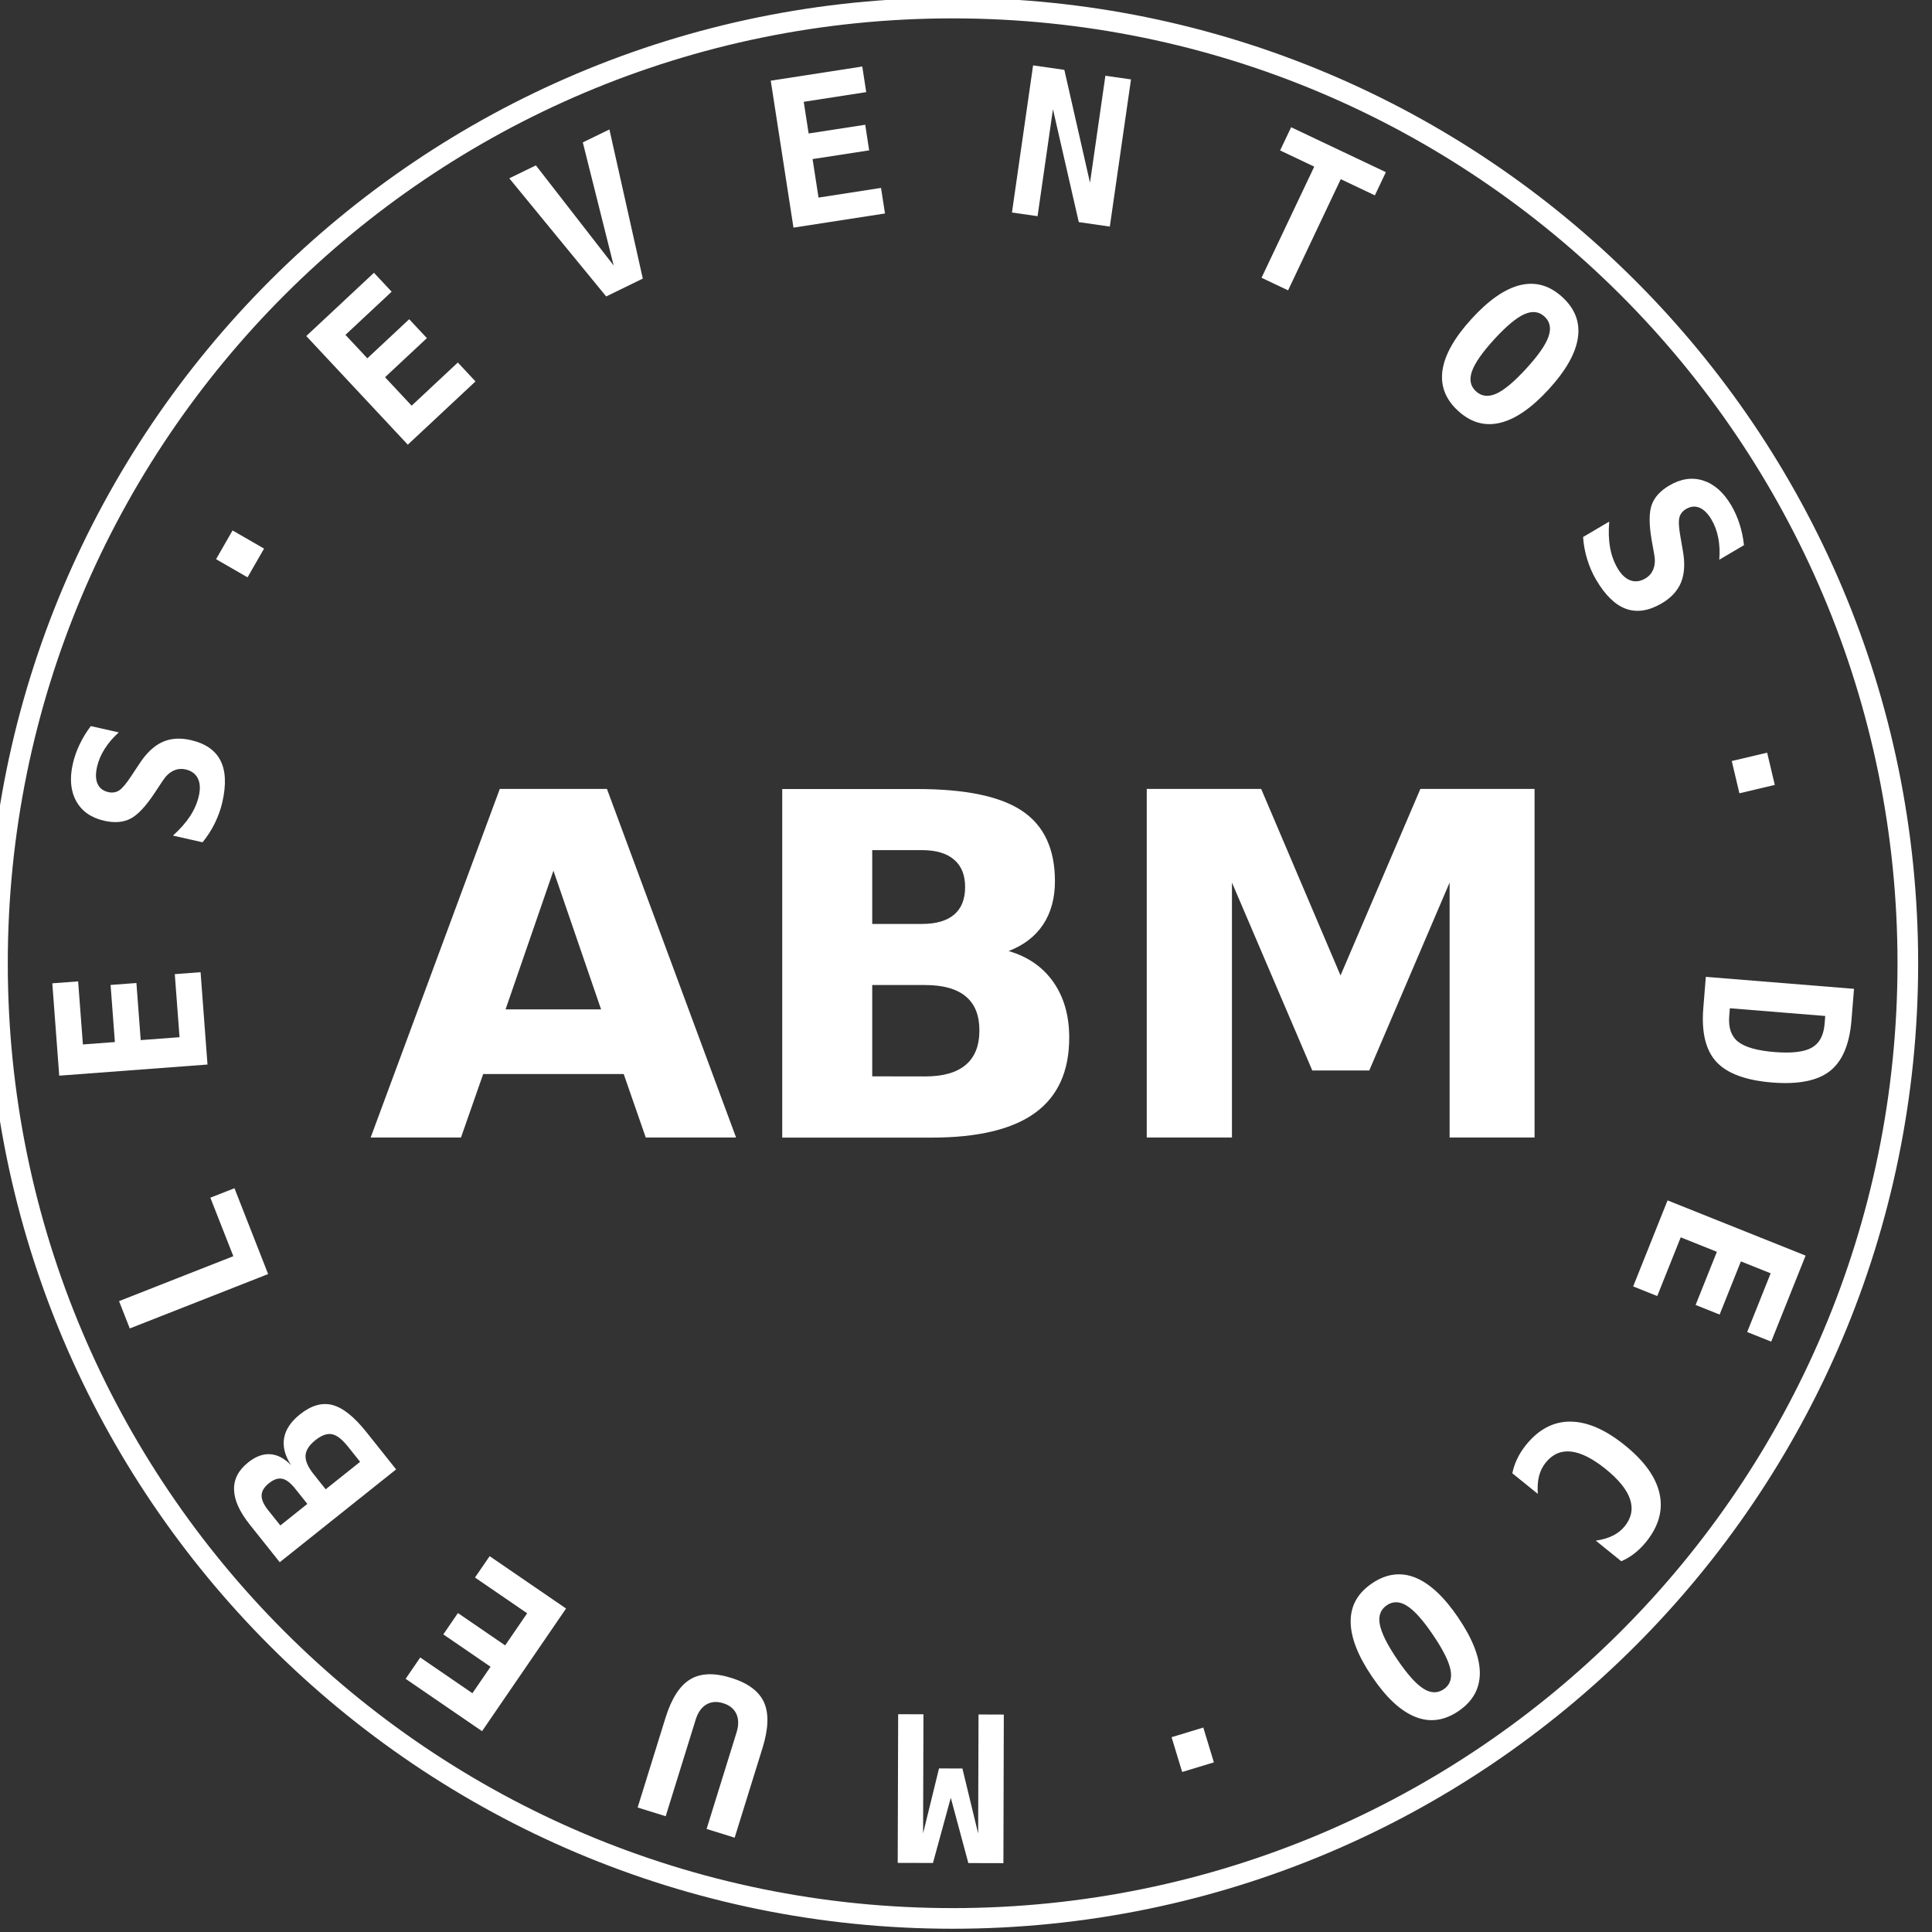 <?xml version="1.0" encoding="UTF-8" standalone="no"?>
<!-- Created with Inkscape (http://www.inkscape.org/) -->

<svg
   width="23.283mm"
   height="23.283mm"
   viewBox="0 0 23.283 23.283"
   version="1.1"
   id="svg3922"
   inkscape:version="1.2.2 (732a01da63, 2022-12-09, custom)"
   sodipodi:docname="logo.svg"
   xmlns:inkscape="http://www.inkscape.org/namespaces/inkscape"
   xmlns:sodipodi="http://sodipodi.sourceforge.net/DTD/sodipodi-0.dtd"
   xmlns="http://www.w3.org/2000/svg"
   xmlns:svg="http://www.w3.org/2000/svg">
  <rect x="0" y="0" width="23.283" height="23.283" fill="#333333" stroke="none"/>
  <sodipodi:namedview
     id="namedview3924"
     pagecolor="#ffffff"
     bordercolor="#000000"
     borderopacity="0.25"
     inkscape:showpageshadow="2"
     inkscape:pageopacity="0.0"
     inkscape:pagecheckerboard="0"
     inkscape:deskcolor="#d1d1d1"
     inkscape:document-units="mm"
     showgrid="false"
     inkscape:zoom="1.9855336"
     inkscape:cx="65.977226"
     inkscape:cy="9.3173945"
     inkscape:window-width="1858"
     inkscape:window-height="1016"
     inkscape:window-x="0"
     inkscape:window-y="0"
     inkscape:window-maximized="1"
     inkscape:current-layer="layer1" />
  <defs
     id="defs3919">
    <clipPath
       clipPathUnits="userSpaceOnUse"
       id="clipPath2409">
      <path
         id="path2411"
         style="fill:none;fill-opacity:0.986;stroke:#000000;stroke-width:0.999;stroke-linecap:round;stroke-linejoin:round;stroke-dasharray:none;stroke-opacity:1"
         d="M 4755.544,14.544 H 6674.545 V 1093.545 H 4755.544 Z" />
    </clipPath>
    <clipPath
       clipPathUnits="userSpaceOnUse"
       id="clipPath21404">
      <g
         id="g21408">
        <rect
           style="opacity:1;fill:none;fill-opacity:1;fill-rule:nonzero;stroke:#000000;stroke-width:1.695;stroke-linecap:round;stroke-linejoin:round;stroke-opacity:1"
           id="rect21406"
           width="373.305"
           height="373.305"
           x="4536.43"
           y="696.531"
           ry="16.915" />
      </g>
    </clipPath>
    <clipPath
       clipPathUnits="userSpaceOnUse"
       id="clipPath21566">
      <g
         id="g21572">
        <g
           id="g21570">
          <rect
             style="opacity:1;fill:none;fill-opacity:1;fill-rule:nonzero;stroke:#000000;stroke-width:1.695;stroke-linecap:round;stroke-linejoin:round;stroke-opacity:1"
             id="rect21568"
             width="373.305"
             height="373.305"
             x="4536.43"
             y="696.531"
             ry="16.915" />
        </g>
      </g>
    </clipPath>
    <clipPath
       clipPathUnits="userSpaceOnUse"
       id="clipPath22333">
      <g
         id="g22341">
        <g
           id="g22339">
          <g
             id="g22337">
            <rect
               style="opacity:1;fill:none;fill-opacity:1;fill-rule:nonzero;stroke:#000000;stroke-width:1.695;stroke-linecap:round;stroke-linejoin:round;stroke-opacity:1"
               id="rect22335"
               width="373.305"
               height="373.305"
               x="4536.43"
               y="696.531"
               ry="16.915" />
          </g>
        </g>
      </g>
    </clipPath>
    <clipPath
       clipPathUnits="userSpaceOnUse"
       id="clipPath22323">
      <g
         id="g22331">
        <g
           id="g22329">
          <g
             id="g22327">
            <rect
               style="opacity:1;fill:none;fill-opacity:1;fill-rule:nonzero;stroke:#000000;stroke-width:1.695;stroke-linecap:round;stroke-linejoin:round;stroke-opacity:1"
               id="rect22325"
               width="373.305"
               height="373.305"
               x="4536.43"
               y="696.531"
               ry="16.915" />
          </g>
        </g>
      </g>
    </clipPath>
    <clipPath
       clipPathUnits="userSpaceOnUse"
       id="clipPath22313">
      <g
         id="g22321">
        <g
           id="g22319">
          <g
             id="g22317">
            <rect
               style="opacity:1;fill:none;fill-opacity:1;fill-rule:nonzero;stroke:#000000;stroke-width:1.695;stroke-linecap:round;stroke-linejoin:round;stroke-opacity:1"
               id="rect22315"
               width="373.305"
               height="373.305"
               x="4536.43"
               y="696.531"
               ry="16.915" />
          </g>
        </g>
      </g>
    </clipPath>
    <clipPath
       clipPathUnits="userSpaceOnUse"
       id="clipPath21550">
      <g
         id="g21556">
        <g
           id="g21554">
          <rect
             style="opacity:1;fill:none;fill-opacity:1;fill-rule:nonzero;stroke:#000000;stroke-width:1.695;stroke-linecap:round;stroke-linejoin:round;stroke-opacity:1"
             id="rect21552"
             width="373.305"
             height="373.305"
             x="4536.43"
             y="696.531"
             ry="16.915" />
        </g>
      </g>
    </clipPath>
    <clipPath
       clipPathUnits="userSpaceOnUse"
       id="clipPath21542">
      <g
         id="g21548"
         transform="scale(-1,1)">
        <g
           id="g21546">
          <rect
             style="opacity:1;fill:none;fill-opacity:1;fill-rule:nonzero;stroke:#000000;stroke-width:1.695;stroke-linecap:round;stroke-linejoin:round;stroke-opacity:1"
             id="rect21544"
             width="373.305"
             height="373.305"
             x="4536.43"
             y="696.531"
             ry="16.915" />
        </g>
      </g>
    </clipPath>
    <clipPath
       clipPathUnits="userSpaceOnUse"
       id="clipPath21534">
      <g
         id="g21540">
        <g
           id="g21538">
          <rect
             style="opacity:1;fill:none;fill-opacity:1;fill-rule:nonzero;stroke:#000000;stroke-width:1.695;stroke-linecap:round;stroke-linejoin:round;stroke-opacity:1"
             id="rect21536"
             width="373.305"
             height="373.305"
             x="4536.43"
             y="696.531"
             ry="16.915" />
        </g>
      </g>
    </clipPath>
    <clipPath
       clipPathUnits="userSpaceOnUse"
       id="clipPath21566-6">
      <g
         id="g21572-1">
        <g
           id="g21570-0">
          <rect
             style="opacity:1;fill:none;fill-opacity:1;fill-rule:nonzero;stroke:#000000;stroke-width:1.695;stroke-linecap:round;stroke-linejoin:round;stroke-opacity:1"
             id="rect21568-6"
             width="373.305"
             height="373.305"
             x="4536.43"
             y="696.531"
             ry="16.915" />
        </g>
      </g>
    </clipPath>
  </defs>
  <g
     inkscape:label="Capa 1"
     inkscape:groupmode="layer"
     id="layer1"
     transform="translate(-199.937,-366.744)">
    <g
       id="g7039-2"
       transform="matrix(0.995,0,0,0.995,-112.45,310.744)"
       style="fill:#ffffff;fill-opacity:1;stroke:none;stroke-opacity:1">
      <g
         aria-label="DECO·MUEBLES·EVENTOS·"
         transform="matrix(0.548,0,0,0.548,303.524,30.948)"
         id="text5627-3-6-9"
         style="font-size:4.508px;font-family:Nakula;-inkscape-font-specification:Nakula;letter-spacing:2.241px;fill:#ffffff;fill-opacity:1;stroke:none;stroke-width:0.2;stroke-linecap:round;stroke-linejoin:round;stroke-opacity:1">
        <path
           d="m 59.379,68.684 -2.108,-0.171 -0.014,0.176 q -0.031,0.382 0.195,0.563 0.228,0.182 0.805,0.229 0.573,0.046 0.825,-0.097 0.252,-0.143 0.283,-0.525 z m 0.636,-0.6 -0.056,0.693 q -0.065,0.803 -0.478,1.125 -0.41,0.322 -1.279,0.252 -0.871,-0.071 -1.228,-0.455 -0.355,-0.384 -0.29,-1.187 l 0.056,-0.693 z"
           style="-inkscape-font-specification:'monospace Bold';fill:#ffffff;fill-opacity:1;stroke:none;stroke-opacity:1"
           id="path5458-1" />
        <path
           d="m 55.134,74.661 0.76,-1.901 3.051,1.22 -0.76,1.901 -0.531,-0.212 0.519,-1.298 -0.658,-0.263 -0.47,1.175 -0.531,-0.212 0.47,-1.175 -0.799,-0.32 -0.519,1.298 z"
           style="-inkscape-font-specification:'monospace Bold';fill:#ffffff;fill-opacity:1;stroke:none;stroke-opacity:1"
           id="path5460-2" />
        <path
           d="m 52.463,78.791 q 0.035,-0.17 0.111,-0.326 0.076,-0.157 0.193,-0.302 0.418,-0.517 0.978,-0.514 0.561,0.003 1.205,0.523 0.646,0.521 0.767,1.069 0.121,0.547 -0.296,1.065 -0.118,0.146 -0.256,0.254 -0.139,0.109 -0.294,0.175 L 54.308,80.28 q 0.225,-0.033 0.379,-0.112 0.155,-0.076 0.26,-0.206 0.224,-0.277 0.118,-0.598 -0.106,-0.317 -0.539,-0.667 -0.432,-0.348 -0.766,-0.386 -0.334,-0.035 -0.558,0.243 -0.105,0.13 -0.148,0.296 -0.043,0.169 -0.028,0.396 z"
           style="-inkscape-font-specification:'monospace Bold';fill:#ffffff;fill-opacity:1;stroke:none;stroke-opacity:1"
           id="path5462-7" />
        <path
           d="m 50.946,83.565 q 0.206,-0.139 0.152,-0.424 -0.053,-0.283 -0.385,-0.773 -0.33,-0.489 -0.575,-0.645 -0.243,-0.155 -0.449,-0.015 -0.208,0.141 -0.155,0.423 0.054,0.285 0.385,0.773 0.332,0.49 0.575,0.645 0.244,0.156 0.452,0.016 z m 0.326,-1.576 q 0.472,0.698 0.473,1.218 -7.85e-4,0.521 -0.473,0.841 -0.474,0.321 -0.956,0.126 -0.484,-0.193 -0.956,-0.892 -0.471,-0.696 -0.47,-1.218 -10e-4,-0.52 0.473,-0.841 0.472,-0.319 0.956,-0.126 0.482,0.195 0.953,0.891 z"
           style="-inkscape-font-specification:'monospace Bold';fill:#ffffff;fill-opacity:1;stroke:none;stroke-opacity:1"
           id="path5464-0" />
        <path
           d="m 45.867,85.18 -0.701,0.213 -0.234,-0.769 0.701,-0.213 z"
           style="-inkscape-font-specification:'monospace Bold';fill:#ffffff;fill-opacity:1;stroke:none;stroke-opacity:1"
           id="path5466-9" />
        <path
           d="m 41.215,87.408 -0.775,-0.002 -0.388,-1.443 -0.394,1.441 -0.779,-0.002 0.01,-3.286 0.559,0.002 -0.008,2.632 0.352,-1.436 0.517,0.002 0.348,1.438 0.008,-2.632 0.559,0.002 z"
           style="-inkscape-font-specification:'monospace Bold';fill:#ffffff;fill-opacity:1;stroke:none;stroke-opacity:1"
           id="path5468-3" />
        <path
           d="m 35.89,84.865 -0.615,1.98 -0.62,-0.193 0.663,-2.136 q 0.073,-0.235 -0.005,-0.407 -0.079,-0.17 -0.291,-0.236 -0.212,-0.066 -0.373,0.029 -0.162,0.097 -0.235,0.333 l -0.663,2.136 -0.62,-0.193 0.615,-1.98 q 0.198,-0.639 0.543,-0.85 0.344,-0.211 0.908,-0.036 0.561,0.174 0.728,0.544 0.164,0.369 -0.034,1.008 z"
           style="-inkscape-font-specification:'monospace Bold';fill:#ffffff;fill-opacity:1;stroke:none;stroke-opacity:1"
           id="path5470-6" />
        <path
           d="m 29.86,80.623 1.689,1.157 -1.857,2.711 -1.689,-1.157 0.323,-0.472 1.153,0.79 0.401,-0.585 -1.044,-0.715 0.323,-0.472 1.044,0.715 0.486,-0.71 -1.153,-0.79 z"
           style="-inkscape-font-specification:'monospace Bold';fill:#ffffff;fill-opacity:1;stroke:none;stroke-opacity:1"
           id="path5472-0" />
        <path
           d="m 26.236,79.145 0.761,-0.607 -0.269,-0.337 q -0.194,-0.243 -0.353,-0.273 -0.161,-0.032 -0.366,0.131 -0.208,0.166 -0.218,0.34 -0.01,0.174 0.176,0.408 z m -1.002,0.799 0.597,-0.476 -0.269,-0.337 q -0.154,-0.193 -0.287,-0.219 -0.135,-0.028 -0.293,0.099 -0.158,0.126 -0.162,0.267 -0.006,0.14 0.145,0.33 z m -0.013,0.813 -0.66,-0.828 q -0.342,-0.428 -0.35,-0.774 -0.011,-0.346 0.312,-0.604 0.248,-0.198 0.489,-0.181 0.241,0.016 0.46,0.244 -0.205,-0.318 -0.155,-0.6 0.049,-0.284 0.352,-0.526 0.372,-0.296 0.717,-0.206 0.345,0.091 0.747,0.595 l 0.66,0.828 z"
           style="-inkscape-font-specification:'monospace Bold';fill:#ffffff;fill-opacity:1;stroke:none;stroke-opacity:1"
           id="path5474-6" />
        <path
           d="m 24.964,74.388 -3.058,1.202 -0.237,-0.604 2.526,-0.993 -0.508,-1.293 0.533,-0.209 z"
           style="-inkscape-font-specification:'monospace Bold';fill:#ffffff;fill-opacity:1;stroke:none;stroke-opacity:1"
           id="path5476-2" />
        <path
           d="m 23.471,67.716 0.153,2.041 -3.277,0.246 -0.153,-2.041 0.571,-0.043 0.105,1.394 0.707,-0.053 -0.095,-1.262 0.571,-0.043 0.095,1.262 0.858,-0.064 -0.105,-1.394 z"
           style="-inkscape-font-specification:'monospace Bold';fill:#ffffff;fill-opacity:1;stroke:none;stroke-opacity:1"
           id="path5478-6" />
        <path
           d="m 22.452,63.76 q -0.29,0.438 -0.528,0.562 -0.24,0.124 -0.579,0.048 -0.436,-0.098 -0.622,-0.434 -0.186,-0.335 -0.076,-0.823 0.05,-0.221 0.151,-0.431 0.099,-0.21 0.247,-0.405 l 0.618,0.139 q -0.19,0.172 -0.312,0.365 -0.123,0.193 -0.169,0.4 -0.052,0.23 0.013,0.373 0.065,0.143 0.237,0.182 0.133,0.03 0.241,-0.038 0.106,-0.071 0.275,-0.331 l 0.165,-0.249 q 0.229,-0.355 0.504,-0.484 0.275,-0.13 0.632,-0.049 0.485,0.109 0.661,0.451 0.174,0.339 0.043,0.919 -0.054,0.238 -0.166,0.466 -0.11,0.226 -0.272,0.424 l -0.655,-0.148 q 0.237,-0.213 0.379,-0.429 0.142,-0.218 0.194,-0.45 0.053,-0.234 -0.023,-0.387 -0.078,-0.153 -0.269,-0.196 -0.144,-0.032 -0.271,0.029 -0.129,0.061 -0.228,0.21 z"
           style="-inkscape-font-specification:'monospace Bold';fill:#ffffff;fill-opacity:1;stroke:none;stroke-opacity:1"
           id="path5480-1" />
        <path
           d="m 23.813,58.588 0.365,-0.635 0.696,0.401 -0.365,0.635 z"
           style="-inkscape-font-specification:'monospace Bold';fill:#ffffff;fill-opacity:1;stroke:none;stroke-opacity:1"
           id="path5482-8" />
        <path
           d="m 29.547,54.659 -1.496,1.398 -2.244,-2.401 1.496,-1.398 0.391,0.418 -1.021,0.954 0.484,0.518 0.925,-0.864 0.391,0.418 -0.925,0.864 0.588,0.629 1.021,-0.954 z"
           style="-inkscape-font-specification:'monospace Bold';fill:#ffffff;fill-opacity:1;stroke:none;stroke-opacity:1"
           id="path5484-7" />
        <path
           d="m 32.601,52.097 -0.682,-2.721 0.588,-0.286 0.738,3.296 -0.809,0.395 -2.142,-2.611 0.588,-0.286 z"
           style="-inkscape-font-specification:'monospace Bold';fill:#ffffff;fill-opacity:1;stroke:none;stroke-opacity:1"
           id="path5486-9" />
        <path
           d="m 38.598,50.947 -2.023,0.313 -0.502,-3.248 2.023,-0.313 0.087,0.566 -1.381,0.214 0.108,0.7 1.251,-0.193 0.087,0.566 -1.251,0.193 0.132,0.851 1.381,-0.214 z"
           style="-inkscape-font-specification:'monospace Bold';fill:#ffffff;fill-opacity:1;stroke:none;stroke-opacity:1"
           id="path5488-2" />
        <path
           d="m 41.871,47.674 0.691,0.099 0.567,2.494 0.34,-2.364 0.566,0.081 -0.468,3.253 -0.686,-0.099 -0.571,-2.495 -0.34,2.364 -0.566,-0.081 z"
           style="-inkscape-font-specification:'monospace Bold';fill:#ffffff;fill-opacity:1;stroke:none;stroke-opacity:1"
           id="path5490-0" />
        <path
           d="m 47.507,52.646 -0.587,-0.278 1.165,-2.456 -0.754,-0.358 0.243,-0.513 2.094,0.993 -0.243,0.513 -0.754,-0.358 z"
           style="-inkscape-font-specification:'monospace Bold';fill:#ffffff;fill-opacity:1;stroke:none;stroke-opacity:1"
           id="path5492-2" />
        <path
           d="m 53.173,53.224 q -0.184,-0.168 -0.448,-0.049 -0.263,0.118 -0.662,0.554 -0.398,0.435 -0.493,0.709 -0.094,0.272 0.09,0.44 0.185,0.169 0.448,0.052 0.264,-0.119 0.662,-0.554 0.4,-0.437 0.493,-0.709 0.095,-0.274 -0.09,-0.443 z m -1.609,0.05 q 0.569,-0.622 1.075,-0.744 0.507,-0.121 0.928,0.264 0.422,0.386 0.345,0.901 -0.075,0.516 -0.644,1.138 -0.568,0.62 -1.075,0.741 -0.506,0.122 -0.928,-0.264 -0.421,-0.385 -0.345,-0.901 0.077,-0.514 0.644,-1.135 z"
           style="-inkscape-font-specification:'monospace Bold';fill:#ffffff;fill-opacity:1;stroke:none;stroke-opacity:1"
           id="path5494-3" />
        <path
           d="m 55.542,58.163 q -0.088,-0.518 1.6e-5,-0.772 0.09,-0.255 0.39,-0.431 0.385,-0.227 0.75,-0.11 0.365,0.117 0.619,0.547 0.115,0.195 0.185,0.417 0.071,0.221 0.097,0.464 l -0.546,0.322 q 0.021,-0.255 -0.022,-0.48 -0.043,-0.225 -0.15,-0.407 -0.12,-0.203 -0.265,-0.263 -0.145,-0.06 -0.297,0.029 -0.118,0.069 -0.149,0.193 -0.029,0.124 0.026,0.429 l 0.051,0.294 q 0.076,0.415 -0.036,0.698 -0.112,0.283 -0.426,0.469 -0.429,0.253 -0.791,0.124 -0.359,-0.128 -0.661,-0.64 -0.124,-0.21 -0.198,-0.453 -0.075,-0.24 -0.092,-0.495 l 0.578,-0.341 q -0.027,0.318 0.018,0.572 0.046,0.256 0.167,0.461 0.122,0.207 0.282,0.266 0.162,0.058 0.331,-0.042 0.127,-0.075 0.177,-0.207 0.052,-0.133 0.022,-0.309 z"
           style="-inkscape-font-specification:'monospace Bold';fill:#ffffff;fill-opacity:1;stroke:none;stroke-opacity:1"
           id="path5496-7" />
        <path
           d="m 58.095,62.864 0.169,0.713 -0.782,0.185 -0.169,-0.713 z"
           style="-inkscape-font-specification:'monospace Bold';fill:#ffffff;fill-opacity:1;stroke:none;stroke-opacity:1"
           id="path5498-5" />
      </g>
      <g
         aria-label="ABM"
         id="text11454-7-5-9"
         style="font-size:5.791px;font-family:Mukti;-inkscape-font-specification:Mukti;fill:#ffffff;fill-opacity:1;stroke:none;stroke-width:0.149;stroke-linecap:round;stroke-linejoin:round;stroke-opacity:1">
        <path
           d="m 321.511,69.29 h -1.702 l -0.269,0.769 h -1.094 l 1.564,-4.222 h 1.298 l 1.564,4.222 h -1.094 z m -1.431,-0.783 h 1.157 l -0.577,-1.68 z"
           style="-inkscape-font-specification:'Mukti Bold';fill:#ffffff;fill-opacity:1;stroke:none;stroke-opacity:1"
           id="path5543-2" />
        <path
           d="m 325.123,67.472 q 0.257,0 0.39,-0.113 0.133,-0.113 0.133,-0.334 0,-0.218 -0.133,-0.331 -0.133,-0.116 -0.39,-0.116 h -0.602 v 0.894 z m 0.037,1.847 q 0.328,0 0.492,-0.139 0.167,-0.139 0.167,-0.419 0,-0.274 -0.164,-0.41 -0.164,-0.139 -0.495,-0.139 h -0.639 v 1.106 z m 1.012,-1.519 q 0.351,0.102 0.543,0.376 0.192,0.274 0.192,0.673 0,0.611 -0.413,0.911 -0.413,0.3 -1.256,0.3 h -1.807 v -4.222 h 1.634 q 0.879,0 1.273,0.266 0.396,0.266 0.396,0.851 0,0.308 -0.144,0.526 -0.144,0.215 -0.419,0.32 z"
           style="-inkscape-font-specification:'Mukti Bold';fill:#ffffff;fill-opacity:1;stroke:none;stroke-opacity:1"
           id="path5545-2" />
        <path
           d="m 327.846,65.837 h 1.386 l 0.961,2.259 0.967,-2.259 h 1.383 v 4.222 h -1.029 v -3.088 l -0.973,2.276 h -0.69 l -0.973,-2.276 v 3.088 h -1.032 z"
           style="-inkscape-font-specification:'Mukti Bold';fill:#ffffff;fill-opacity:1;stroke:none;stroke-opacity:1"
           id="path5547-8" />
      </g>
      <path
         style="color:#000000;fill:#ffffff;fill-opacity:1;stroke:none;stroke-linecap:round;stroke-linejoin:round;stroke-opacity:1;-inkscape-stroke:none"
         d="m 325.494,56.254 c -6.457,-4e-6 -11.693,5.238 -11.693,11.695 0,6.457 5.236,11.693 11.693,11.693 6.457,-10e-7 11.695,-5.236 11.695,-11.693 0,-6.457 -5.238,-11.695 -11.695,-11.695 z m 0,0.25 c 6.322,10e-7 11.445,5.123 11.445,11.445 0,6.322 -5.123,11.443 -11.445,11.443 -6.322,4e-6 -11.443,-5.121 -11.443,-11.443 0,-6.322 5.121,-11.445 11.443,-11.445 z"
         id="path11553-5-9" />
    </g>
  </g>
</svg>
